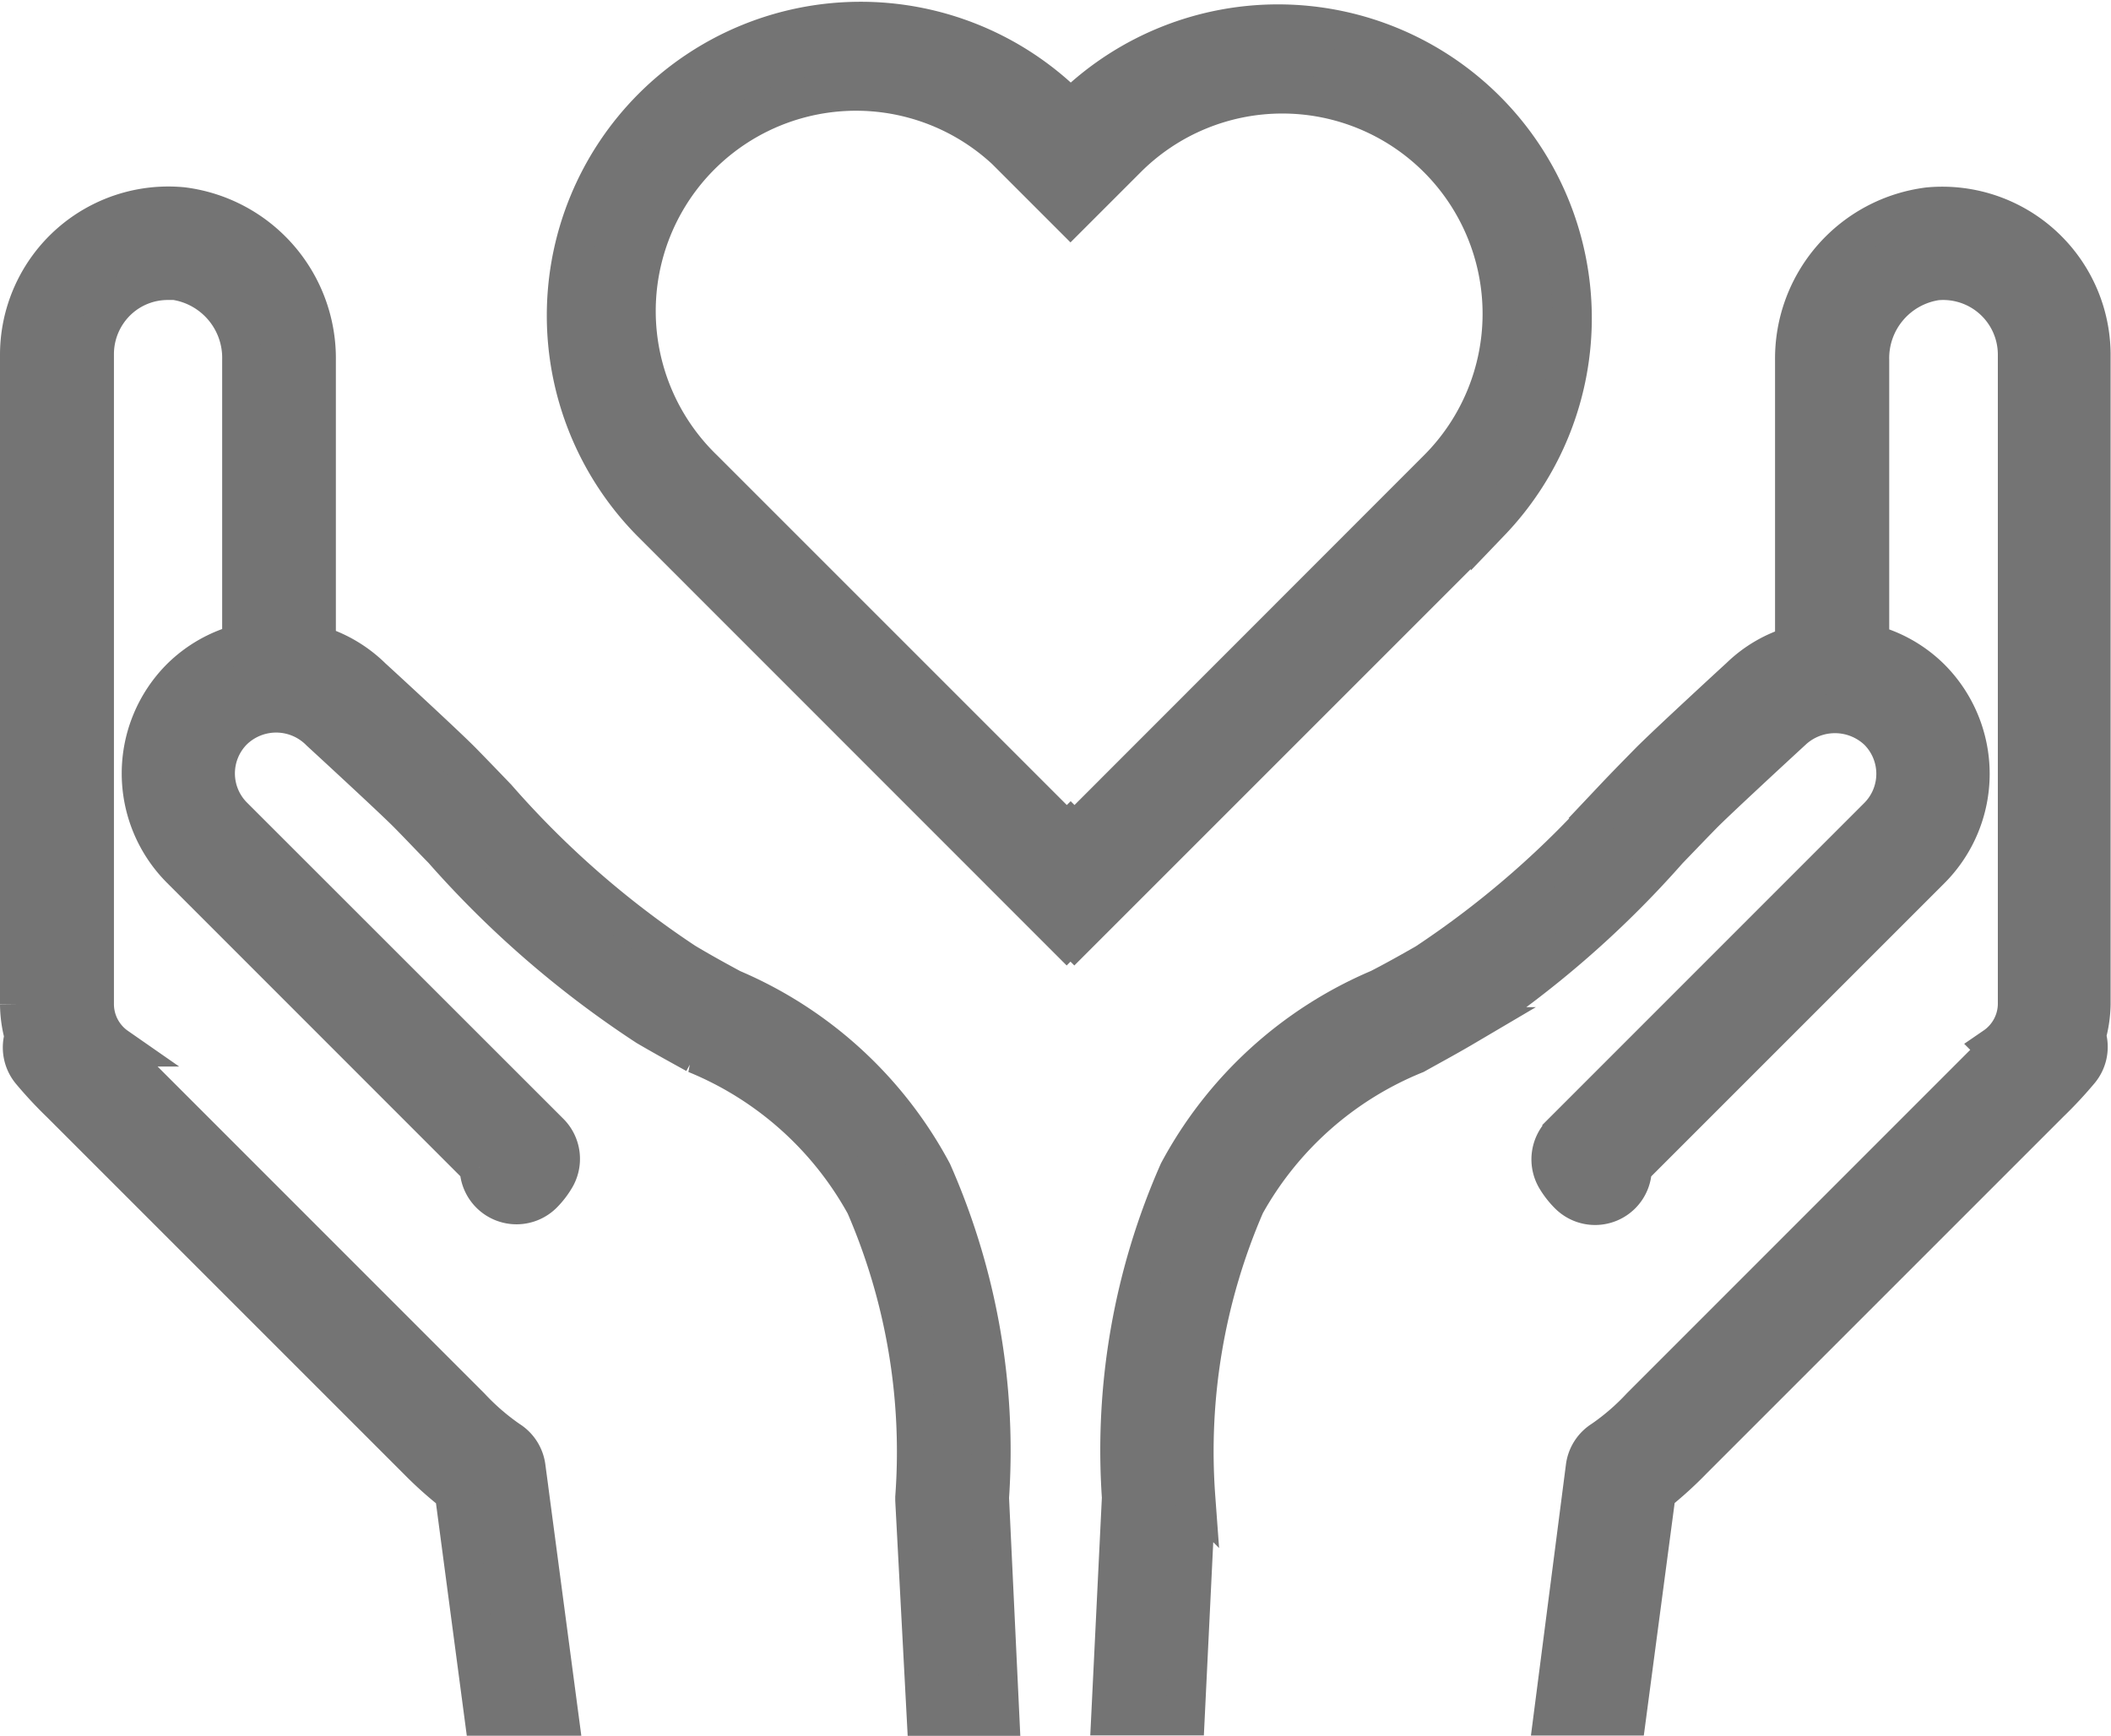 <svg xmlns="http://www.w3.org/2000/svg" width="26.957" height="22.167" viewBox="0 0 26.957 22.167">
  <g id="AskExpert" transform="translate(-4.75 -12.897)">
    <path id="Path_100047" data-name="Path 100047" d="M36.3,24.873l.049-.049.049.049,5.313-5.313A3.757,3.757,0,0,0,36.4,14.247l-.049.049-.049-.049a3.757,3.757,0,0,0-5.313,5.313Zm-.671-9.954.049.049.671.671.671-.671.049-.049a2.807,2.807,0,1,1,3.97,3.97L36.4,23.531l-.049-.049-.049.049-4.642-4.642a2.808,2.808,0,1,1,3.971-3.97Z" transform="translate(-17.929 0)" fill="#747474" stroke="#747474" stroke-width="0.5"/>
    <path id="Path_100048" data-name="Path 100048" d="M58.141,34.8a5.219,5.219,0,0,0-2.563,2.34,8.8,8.8,0,0,0-.729,4.157l-.136,2.789h.95l.134-2.76c0-.012,0-.023,0-.035a7.926,7.926,0,0,1,.633-3.735A4.349,4.349,0,0,1,58.6,35.637c.2-.112.412-.226.624-.351a12.806,12.806,0,0,0,2.606-2.257c.149-.154.294-.306.438-.453.161-.164.868-.818,1.142-1.07a.8.8,0,0,1,1.1,0,.777.777,0,0,1,0,1.1l-4.037,4.038a.475.475,0,0,0-.069.584,1.058,1.058,0,0,0,.157.2.474.474,0,0,0,.81-.342l3.81-3.81a1.727,1.727,0,0,0,0-2.44,1.7,1.7,0,0,0-.778-.44V26.775a1,1,0,0,1,.852-1.016.948.948,0,0,1,1.035.939v8.3A.667.667,0,0,1,66,35.54l.041.041,0,0-4.558,4.559a2.956,2.956,0,0,1-.491.425.475.475,0,0,0-.219.34l-.411,3.183H61.3l.378-2.851a4.9,4.9,0,0,0,.468-.425l4.558-4.558a5.252,5.252,0,0,0,.384-.413.473.473,0,0,0,.083-.441,1.589,1.589,0,0,0,.059-.407V26.7a1.9,1.9,0,0,0-2.073-1.884,1.951,1.951,0,0,0-1.712,1.961v3.64a1.657,1.657,0,0,0-.7.407c-.039.035-.951.874-1.162,1.089-.146.149-.295.3-.446.46a11.928,11.928,0,0,1-2.4,2.1C58.538,34.587,58.336,34.7,58.141,34.8Z" transform="translate(-35.778 -9.277)" fill="#747474" stroke="#747474" stroke-width="0.5"/>
    <path id="Path_100049" data-name="Path 100049" d="M10.552,41.238l.378,2.851h.958l-.422-3.183a.475.475,0,0,0-.219-.34,3,3,0,0,1-.491-.425L6.2,35.584l0,0,.041-.041a.667.667,0,0,1-.286-.546V26.7A.946.946,0,0,1,6.26,26a.933.933,0,0,1,.633-.246c.03,0,.061,0,.092,0a1,1,0,0,1,.852,1.016v3.62a1.708,1.708,0,0,0-.778.44,1.727,1.727,0,0,0,0,2.44l3.811,3.812a.476.476,0,0,0,.816.333,1.035,1.035,0,0,0,.15-.194.474.474,0,0,0-.069-.584L7.728,32.6a.777.777,0,0,1,0-1.1.789.789,0,0,1,1.111.014c.259.238.966.891,1.128,1.056.144.146.289.3.438.452a12.813,12.813,0,0,0,2.606,2.258c.212.124.421.239.624.351A4.348,4.348,0,0,1,15.8,37.561a7.924,7.924,0,0,1,.632,3.734c0,.012,0,.023,0,.035l.146,2.76h.939L17.385,41.3a8.8,8.8,0,0,0-.729-4.156A5.217,5.217,0,0,0,14.094,34.8c-.2-.108-.4-.218-.6-.338a11.917,11.917,0,0,1-2.4-2.1c-.151-.157-.3-.312-.445-.46-.211-.215-1.124-1.054-1.148-1.075a1.7,1.7,0,0,0-.712-.42V26.774a1.951,1.951,0,0,0-1.712-1.961A1.9,1.9,0,0,0,5,26.7v8.3a1.589,1.589,0,0,0,.058.407.475.475,0,0,0,.083.441,5.2,5.2,0,0,0,.384.413l4.558,4.558A4.856,4.856,0,0,0,10.552,41.238Z" transform="translate(0 -9.276)" fill="#747474" stroke="#747474" stroke-width="0.5"/>
  </g>
</svg>
